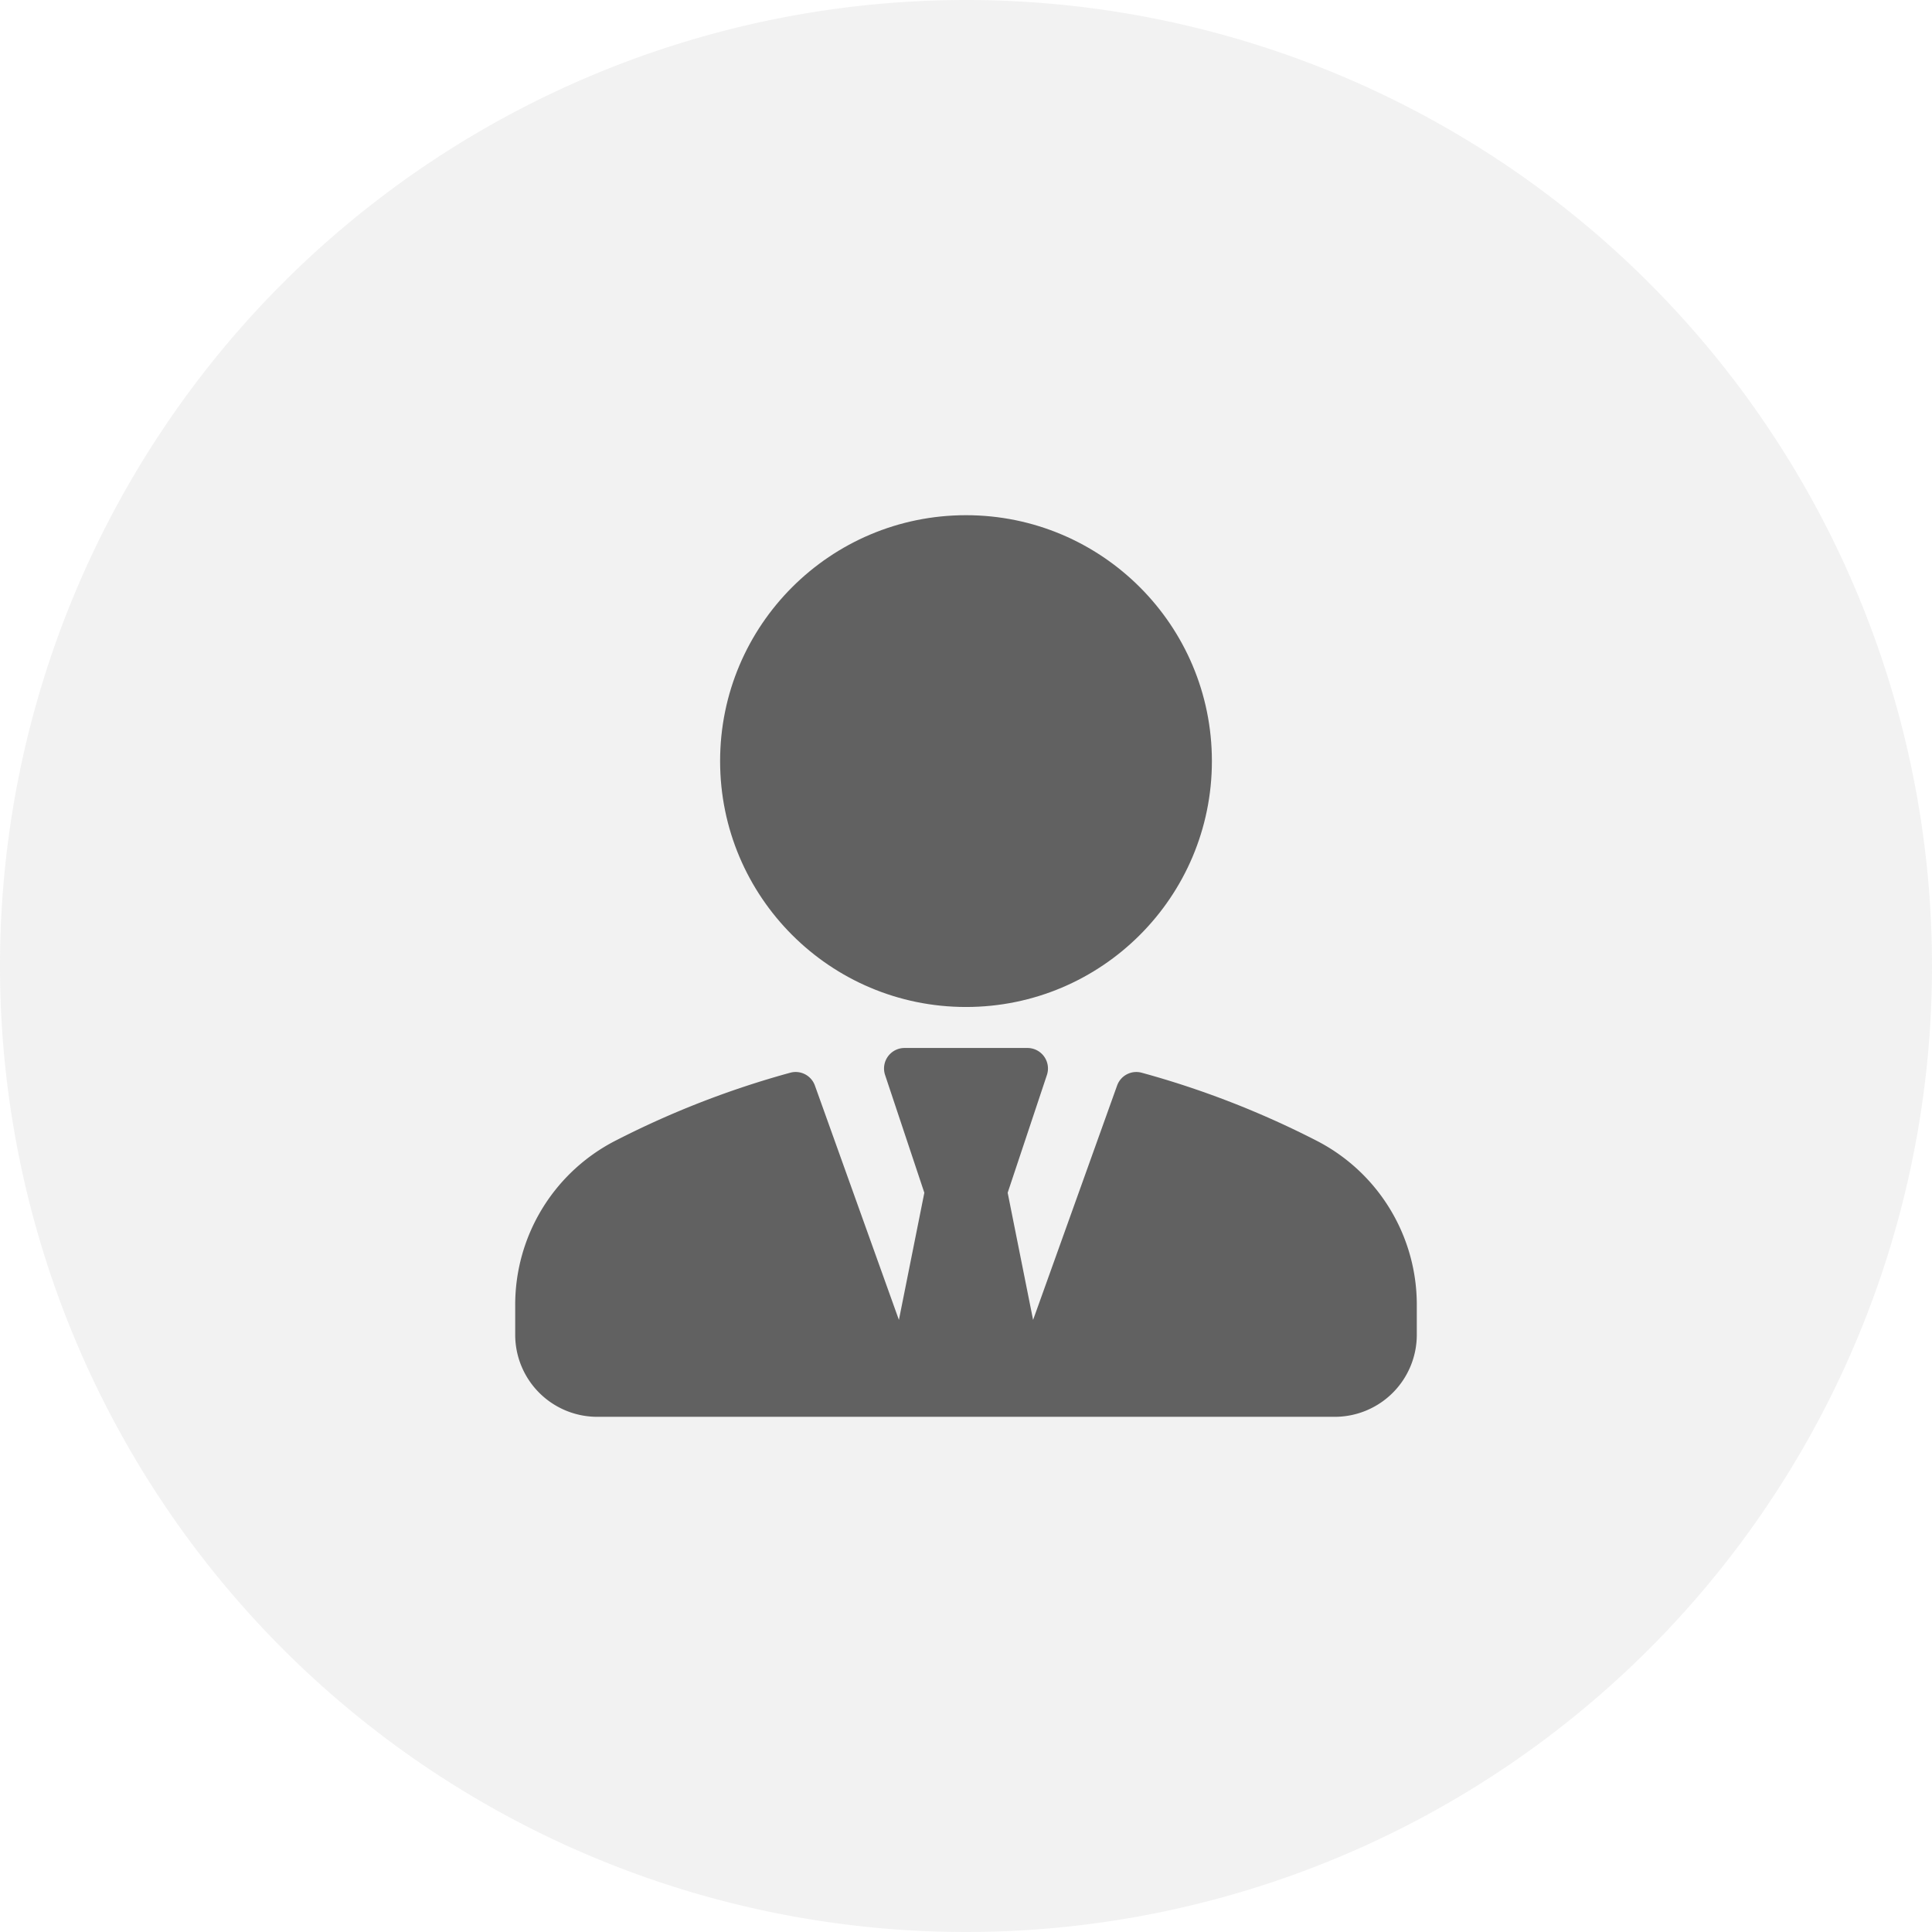 <svg xmlns="http://www.w3.org/2000/svg" width="150" height="150" viewBox="0 0 150 150">
  <g id="Group_3647" data-name="Group 3647" transform="translate(-1165 -1375)">
    <path id="Path_3251" data-name="Path 3251" d="M75,0A75,75,0,1,1,0,75,75,75,0,0,1,75,0Z" transform="translate(1165 1375)" fill="rgba(128,128,128,0.1)"/>
    <g id="businessman" transform="translate(1205 1415)">
      <g id="Group_3644" data-name="Group 3644">
        <g id="Group_3643" data-name="Group 3643">
          <circle id="Ellipse_150" data-name="Ellipse 150" cx="19.091" cy="19.091" r="19.091" transform="translate(15.909)" fill="rgba(0,0,0,0.6)"/>
          <path id="Path_3252" data-name="Path 3252" d="M62.17,284.508a70.438,70.438,0,0,0-13.529-5.253,1.584,1.584,0,0,0-1.911,1l-6.521,18.192-1.974-9.874,3.048-9.145a1.593,1.593,0,0,0-1.51-2.094H30.227a1.593,1.593,0,0,0-1.51,2.094l3.048,9.145-1.974,9.874L23.27,280.254a1.587,1.587,0,0,0-1.911-1A70.43,70.43,0,0,0,7.83,284.508,14.316,14.316,0,0,0,0,297.277v2.329a6.371,6.371,0,0,0,6.364,6.364H63.636A6.371,6.371,0,0,0,70,299.606v-2.329A14.316,14.316,0,0,0,62.17,284.508Z" transform="translate(0 -235.969)" fill="rgba(0,0,0,0.6)"/>
        </g>
      </g>
    </g>
  </g>
</svg>
